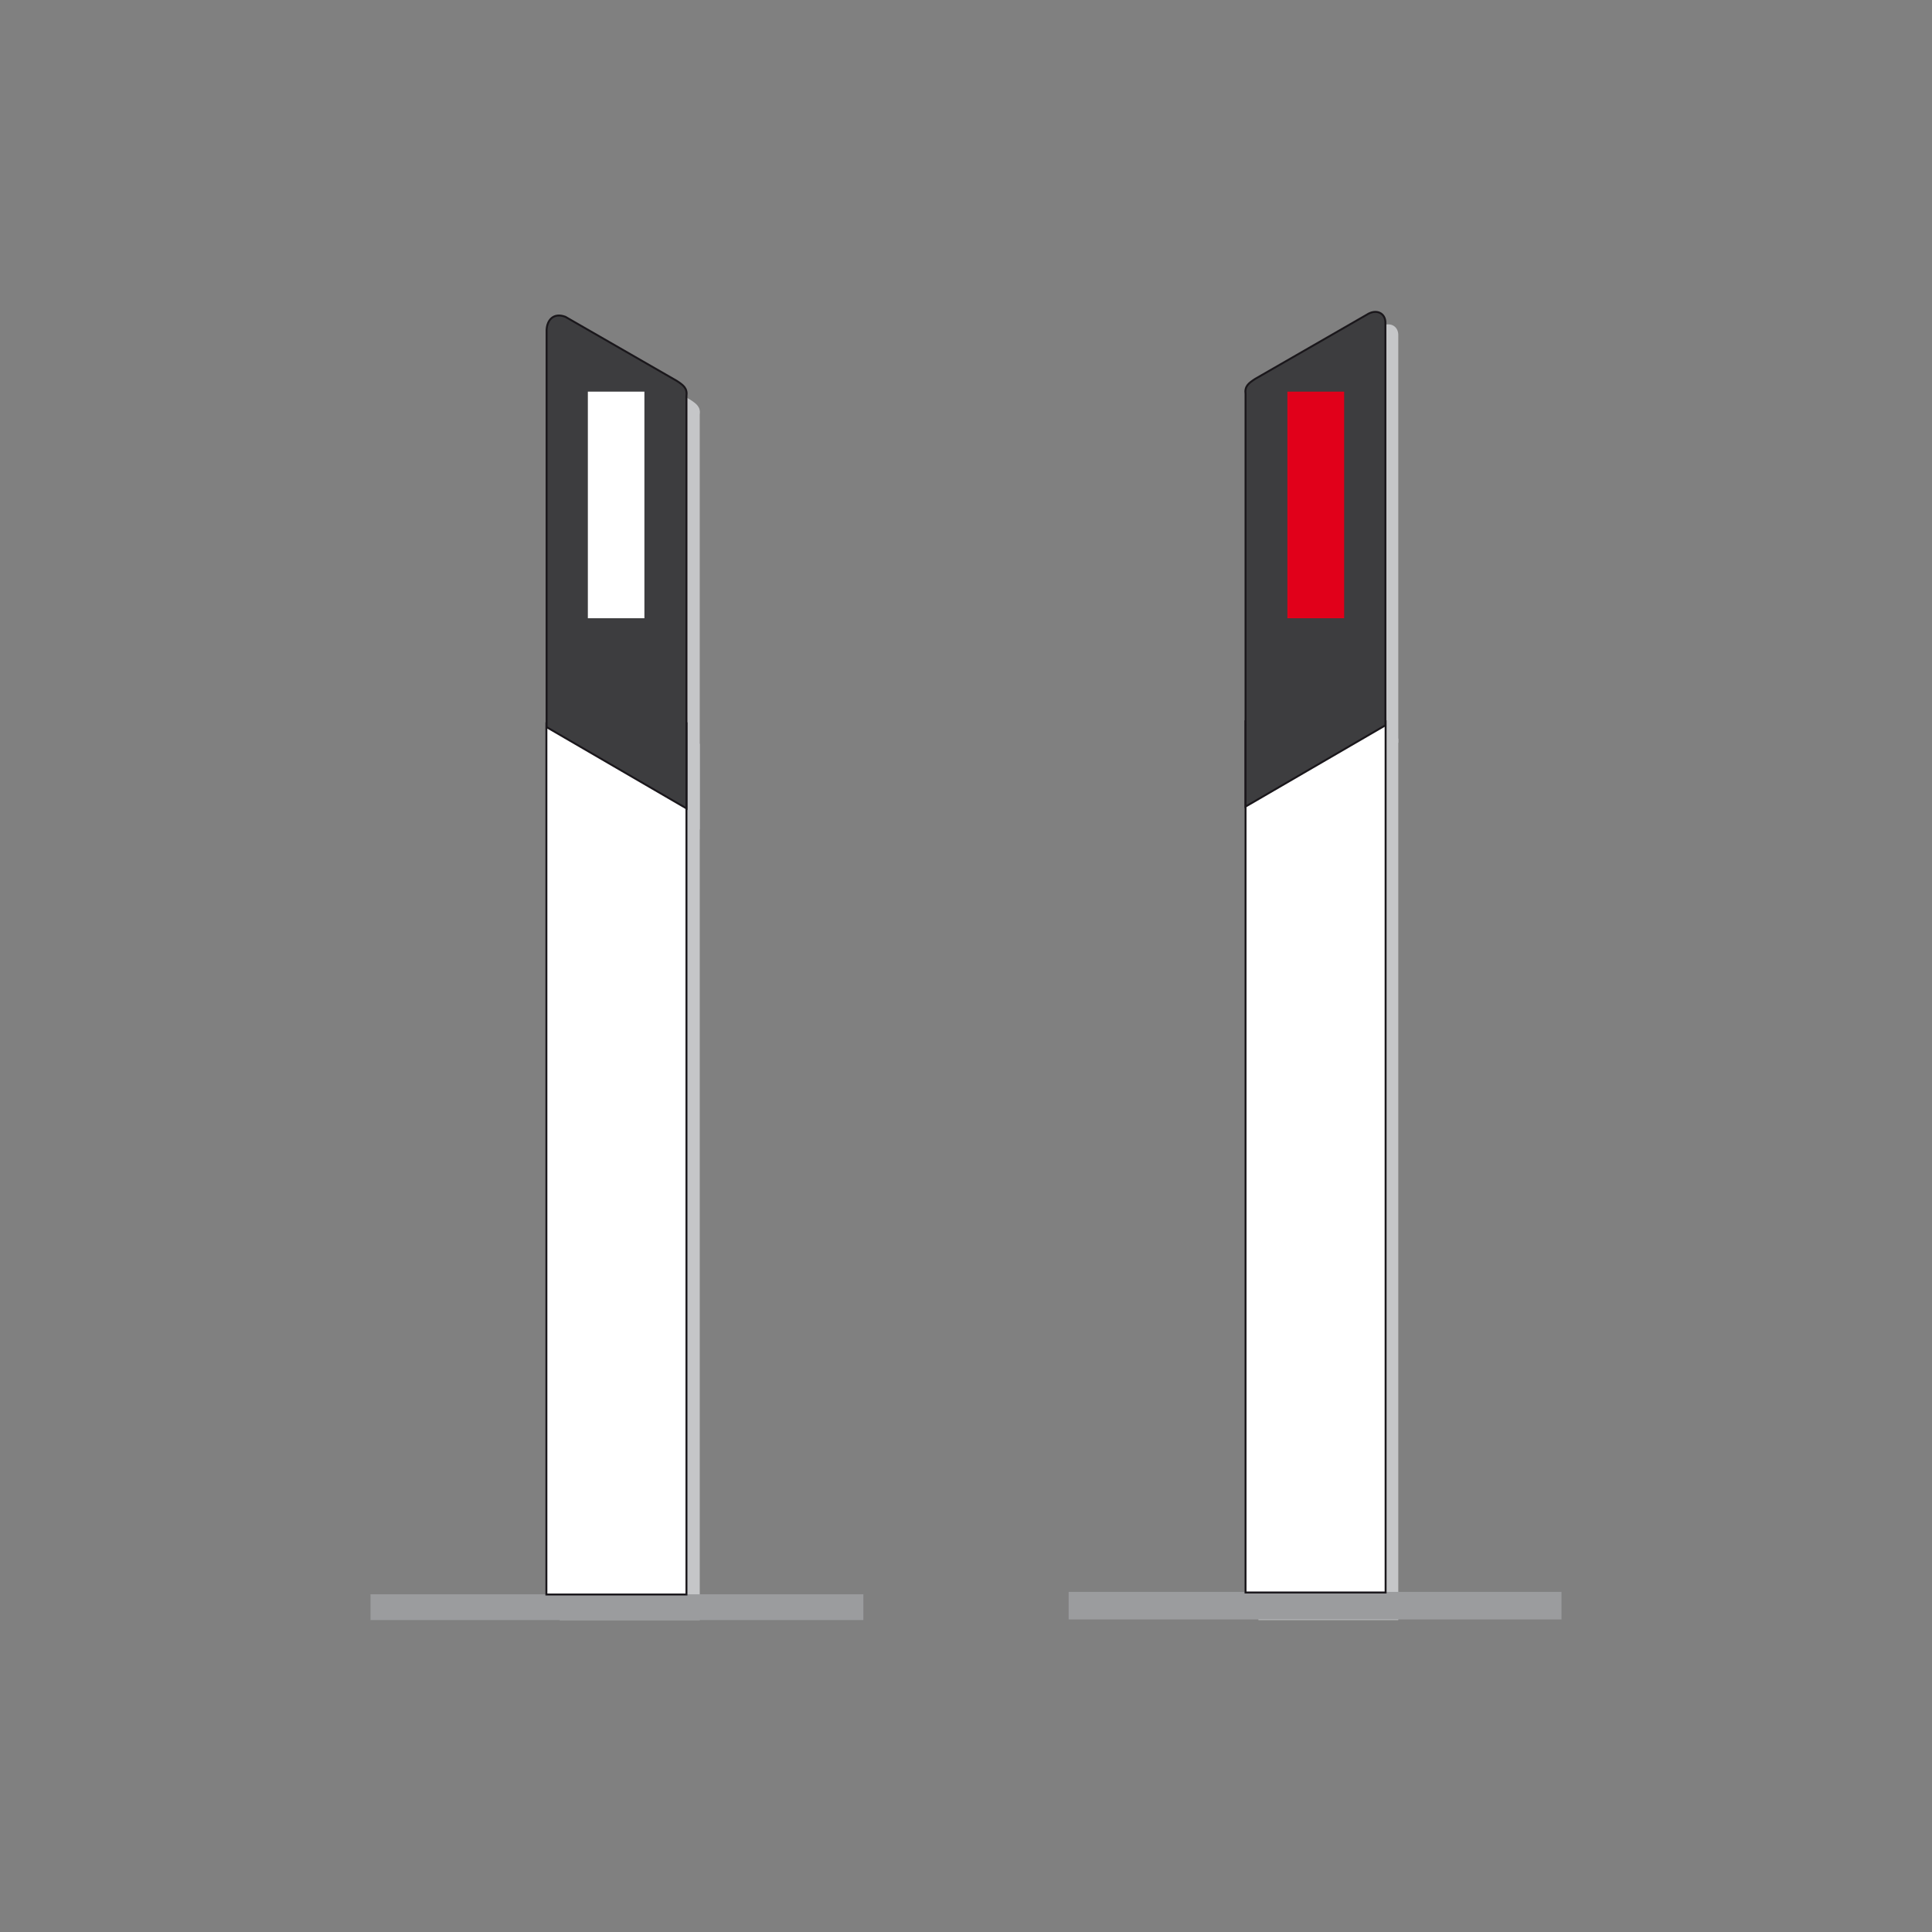 <?xml version="1.0" encoding="utf-8"?>
<!-- Generator: Adobe Illustrator 19.2.0, SVG Export Plug-In . SVG Version: 6.00 Build 0)  -->
<svg version="1.1" id="Livello_1" xmlns="http://www.w3.org/2000/svg" xmlns:xlink="http://www.w3.org/1999/xlink" x="0px" y="0px"
	 viewBox="0 0 960 960" style="enable-background:new 0 0 960 960;" xml:space="preserve">
<rect x="0" y="0" width="960" height="960" fill="#808080" stroke="none"/>
<style type="text/css">
	.st0{fill-rule:evenodd;clip-rule:evenodd;fill:#C5C6C8;}
	.st1{fill-rule:evenodd;clip-rule:evenodd;fill:#9B9C9E;}
	.st2{fill-rule:evenodd;clip-rule:evenodd;fill:#FFFFFF;stroke:#1A171B;stroke-width:0.964;stroke-miterlimit:2.613;}
	.st3{fill-rule:evenodd;clip-rule:evenodd;fill:#3D3D3F;stroke:#1A171B;stroke-width:0.964;stroke-miterlimit:2.613;}
	.st4{fill-rule:evenodd;clip-rule:evenodd;fill:#E1001A;}
	.st5{fill-rule:evenodd;clip-rule:evenodd;fill:#FFFFFF;}
</style>
<g>
	<g>
		<polygon class="st0" points="694.8,367 625.3,367 625.3,805 694.8,805 694.8,367 		"/>
		<path class="st0" d="M625.3,202.5c-0.5-4,1.5-5.5,4.9-7.7l55.3-32.2c4.9-3.2,9.5-0.7,9.3,4.2v202.2l-69.5,40.9V202.5L625.3,202.5z
			"/>
		<polygon class="st1" points="775.9,791 531,791 531,804.7 775.9,804.7 775.9,791 		"/>
		<polygon class="st2" points="688.5,358.4 618.9,358.4 618.9,791.3 688.5,791.3 688.5,358.4 		"/>
		<path class="st3" d="M618.9,195.8c-0.5-3.9,1.5-5.4,4.9-7.6l55.3-31.8c4.9-3.2,9.5-0.7,9.3,4.2v199.8l-69.5,40.4V195.8
			L618.9,195.8z"/>
		<polygon class="st4" points="667.9,194.6 639.7,194.6 639.7,307.2 667.9,307.2 667.9,194.6 		"/>
		<polygon class="st0" points="278.1,369.6 347.7,369.6 347.7,805 278.1,805 278.1,369.6 		"/>
		<path class="st0" d="M347.7,206.1c0.5-3.9-1.5-5.4-4.9-7.6l-55.3-32c-5.9-2.2-9.1,1.7-9.3,6.6v198.5l69.5,40.6V206.1L347.7,206.1z
			"/>
		<polygon class="st1" points="184.1,792.2 429,792.2 429,805 184.1,805 184.1,792.2 		"/>
		<polygon class="st2" points="271.5,359.4 341.1,359.4 341.1,792.3 271.5,792.3 271.5,359.4 		"/>
		<path class="st3" d="M341.1,196.8c0.5-3.9-1.5-5.4-4.9-7.6l-55.3-31.8c-5.9-2.2-9.1,1.7-9.3,6.6v197.3l69.5,40.4V196.8
			L341.1,196.8z"/>
		<polygon class="st5" points="320.2,194.6 292.1,194.6 292.1,307.2 320.2,307.2 320.2,194.6 		"/>
	</g>
</g>
</svg>
